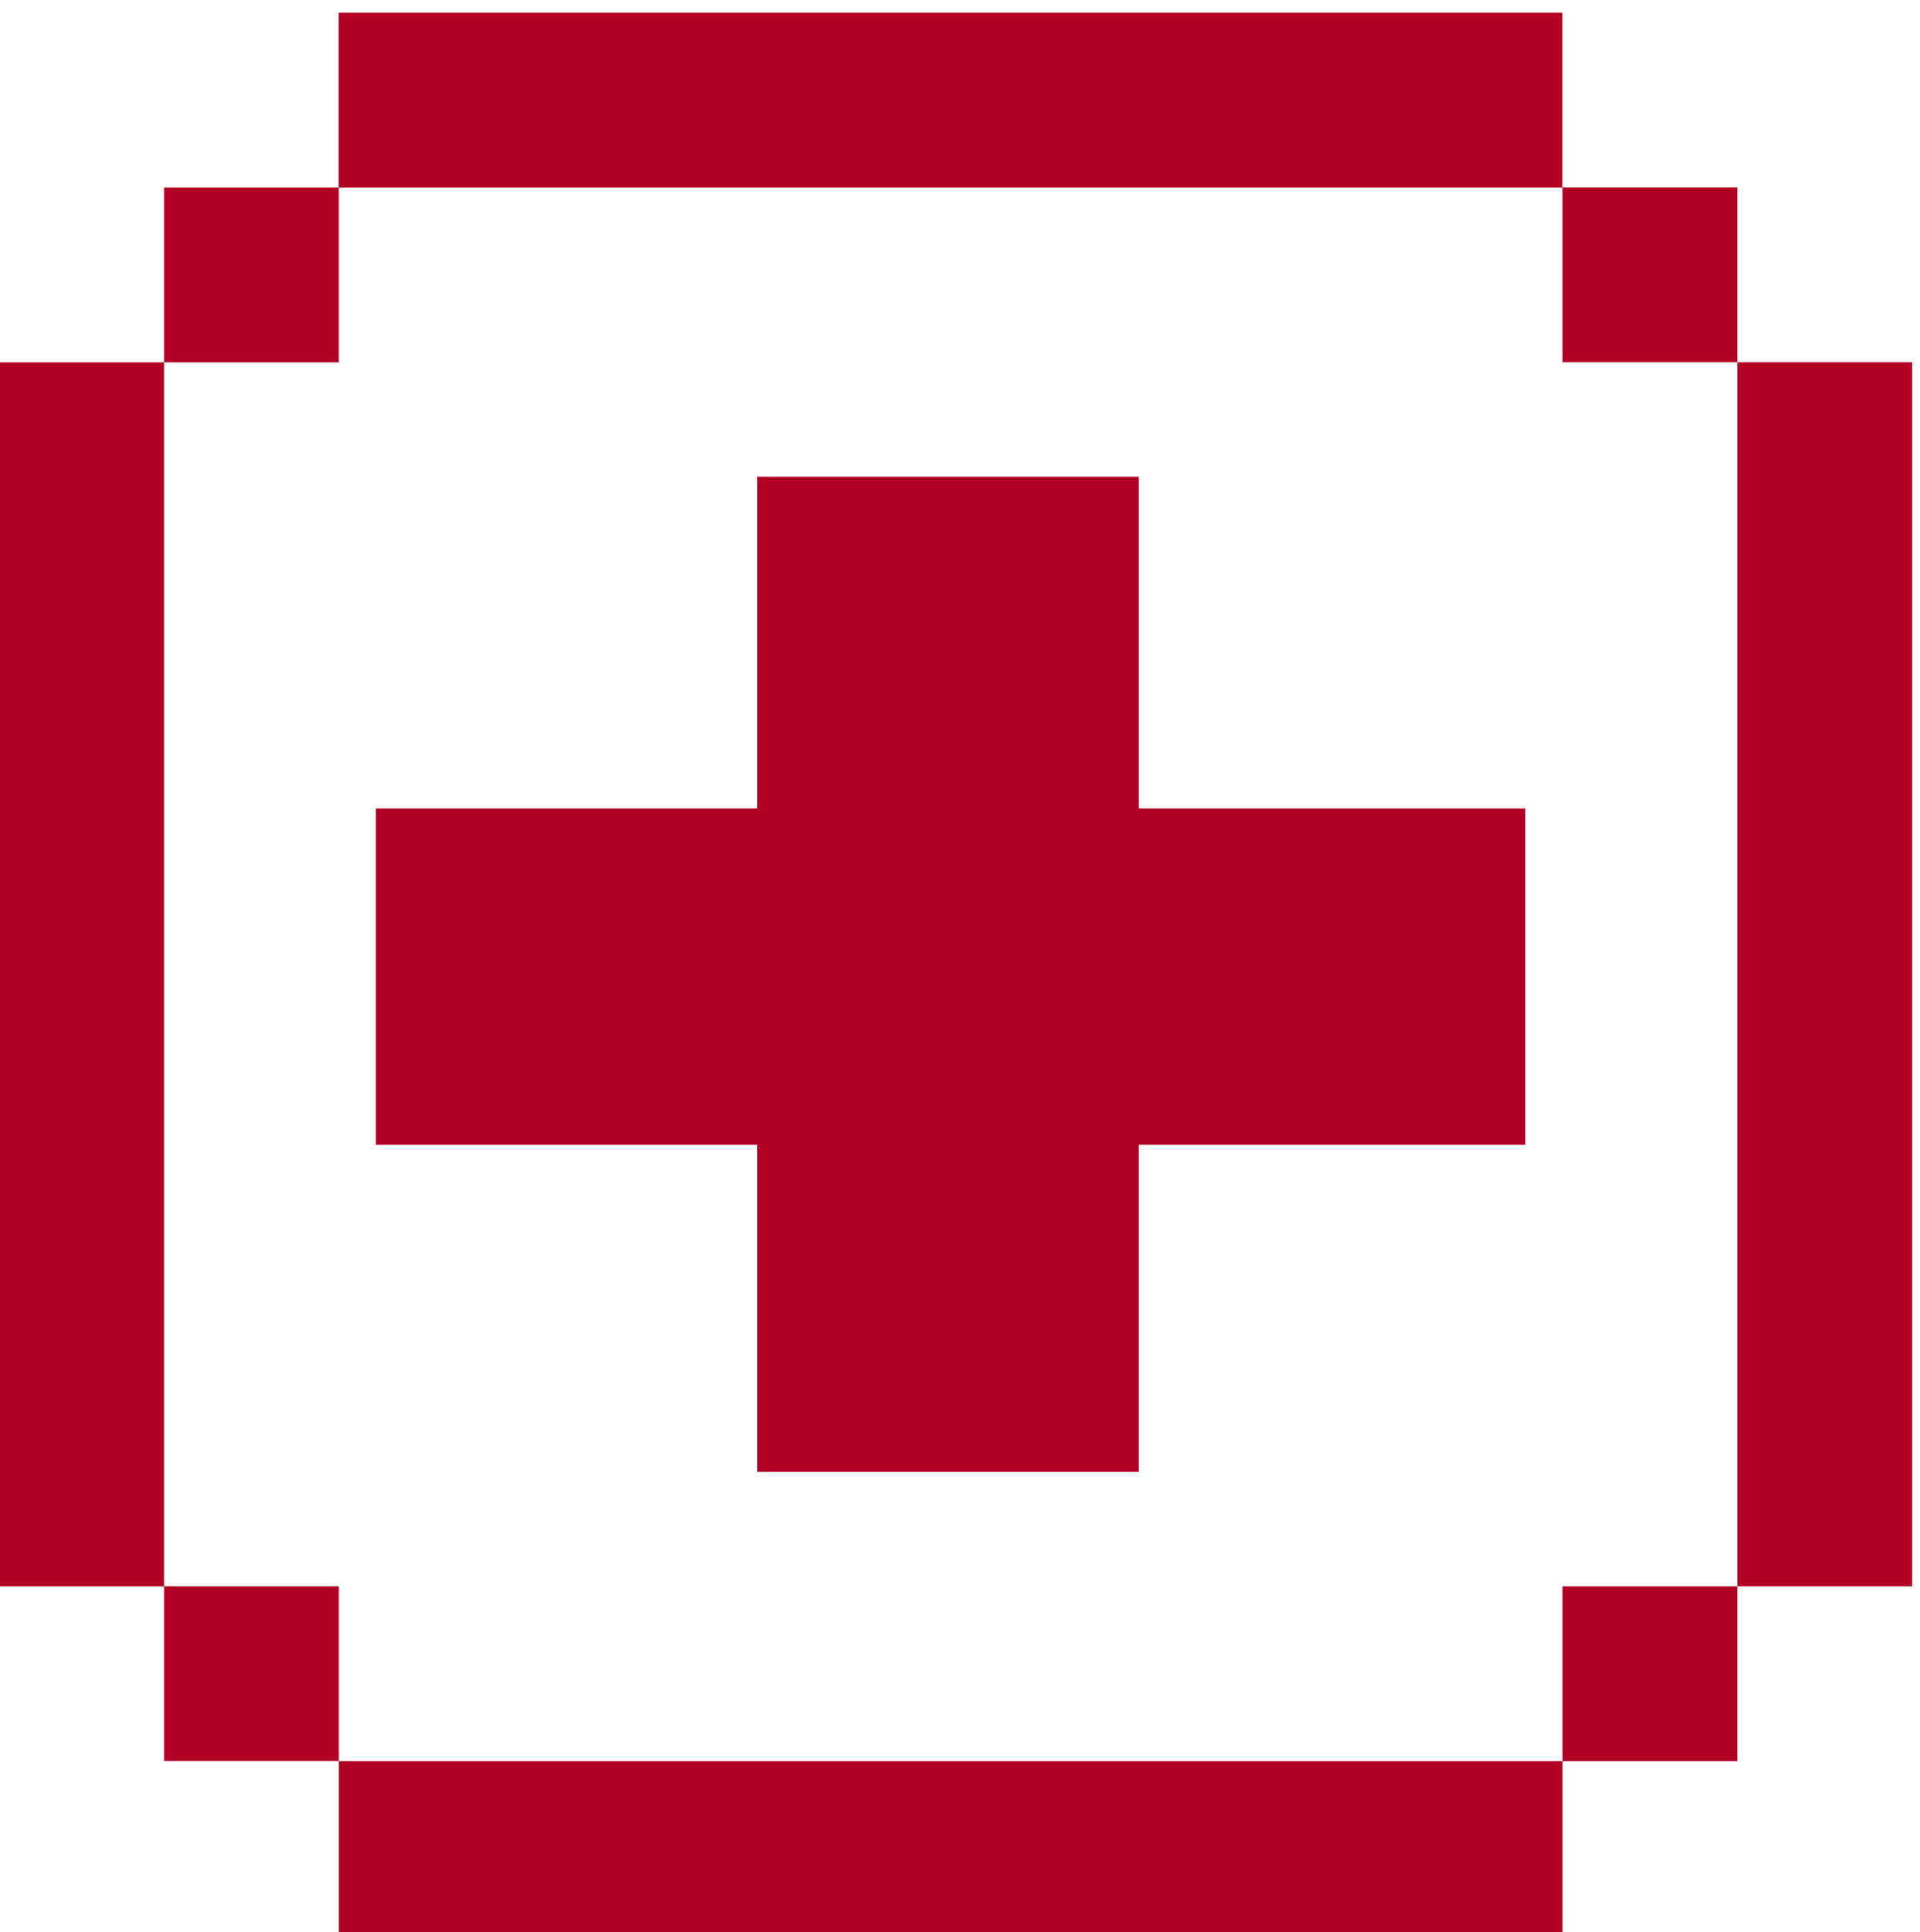 <svg viewBox="172.851 170.803 167.936 168.96" xmlns="http://www.w3.org/2000/svg" id="Layer_1" style="max-height: 500px" width="167.936" height="168.96">
  <defs>
    <style>
      .cls-1 {
        fill: #b20025;
      }
    </style>
  </defs>
  <g>
    <rect height="15.29" width="15.29" y="309.51" x="187.2" class="cls-1"/>
    <rect height="15.29" width="15.29" y="187.2" x="187.2" class="cls-1"/>
    <rect height="107.03" width="15.29" y="202.49" x="171.91" class="cls-1"/>
    <rect transform="translate(634.32 634.32) rotate(-180)" height="15.29" width="15.29" y="309.51" x="309.51" class="cls-1"/>
    <rect transform="translate(634.32 389.68) rotate(-180)" height="15.29" width="15.29" y="187.2" x="309.51" class="cls-1"/>
    <rect transform="translate(664.9 512) rotate(-180)" height="107.03" width="15.29" y="202.49" x="324.8" class="cls-1"/>
    <rect transform="translate(435.55 -76.45) rotate(90)" height="107.03" width="15.29" y="126.04" x="248.36" class="cls-1"/>
    <rect transform="translate(588.45 76.45) rotate(90)" height="107.03" width="15.29" y="278.93" x="248.36" class="cls-1"/>
  </g>
  <path d="M205.73,241.5h33.36v29.41h-33.36v-29.41ZM239.09,212.49h33.36v87.02h-33.36v-87.02ZM272.45,241.5h33.82v29.41h-33.82v-29.41Z" class="cls-1"/>
</svg>